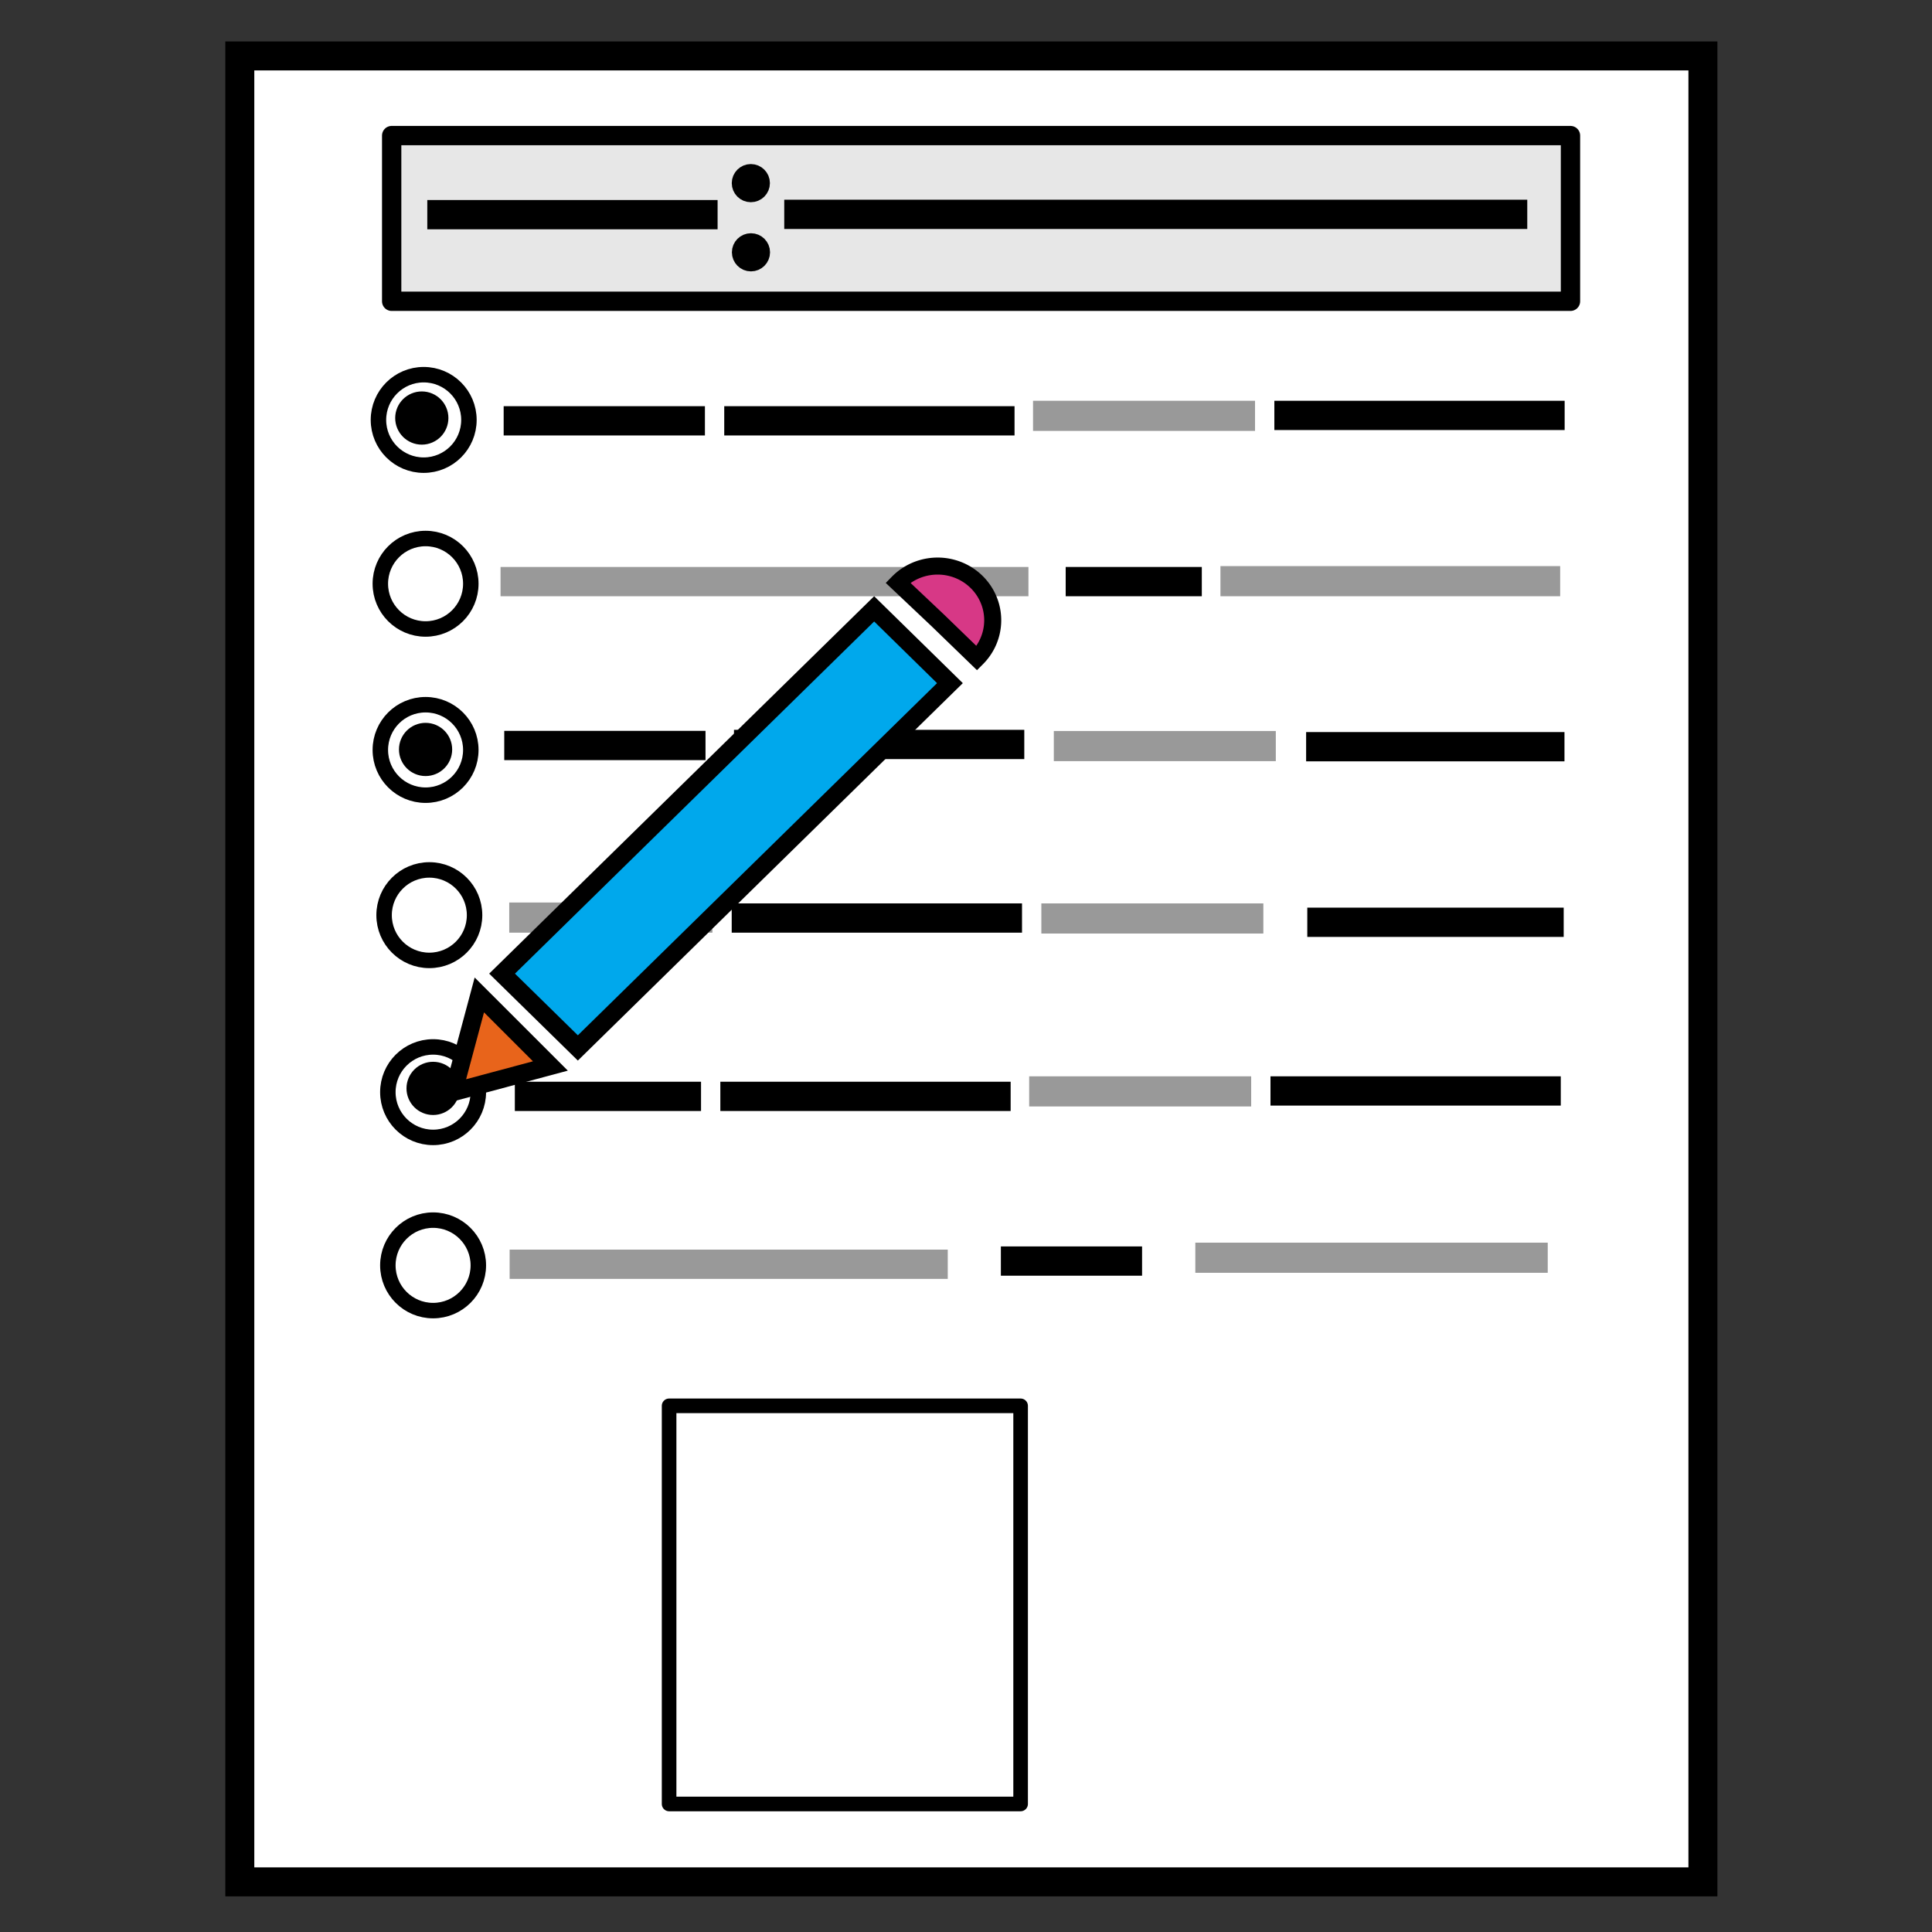 <?xml version="1.0" encoding="UTF-8"?>
<svg width="200" height="200" version="1.1" viewBox="0 0 200 200" xmlns="http://www.w3.org/2000/svg" xmlns:cc="http://creativecommons.org/ns#" xmlns:dc="http://purl.org/dc/elements/1.1/" xmlns:rdf="http://www.w3.org/1999/02/22-rdf-syntax-ns#">
 <rect x="0" y="0" width="200" height="200" fill="#333333" stroke="none"/>
 <rect x="24.825" y="5.79" width="151.46" height="189.02" ry="0" fill="#fff" stroke="#000" stroke-linecap="square" stroke-width="3"/>
 <rect x="52.2" y="75.658" width="20.834" height="3.03" style="paint-order:fill markers stroke"/>
 <rect x="51.816" y="58.693" width="54.648" height="3.03" fill="#999" stroke-width=".972" style="paint-order:fill markers stroke"/>
 <rect x="109.09" y="75.673" width="22.981" height="3.12" fill="#999" style="paint-order:fill markers stroke"/>
 <rect x="75.982" y="75.552" width="30.052" height="3.03" style="paint-order:fill markers stroke"/>
 <rect x="135.21" y="75.784" width="26.744" height="3.03" stroke-width=".943" style="paint-order:fill markers stroke"/>
 <rect x="110.32" y="58.693" width="14.091" height="3.03" stroke-width=".982" style="paint-order:fill markers stroke"/>
 <rect x="126.34" y="58.603" width="35.168" height="3.12" fill="#999" stroke-width=".982" style="paint-order:fill markers stroke"/>
 <rect x="53.296" y="111.98" width="19.275" height="3.03" stroke-width=".962" style="paint-order:fill markers stroke"/>
 <rect x="106.54" y="111.42" width="22.981" height="3.12" fill="#999" style="paint-order:fill markers stroke"/>
 <rect x="75.747" y="93.519" width="30.052" height="3.03" style="paint-order:fill markers stroke"/>
 <rect x="135.33" y="93.959" width="26.543" height="3.03" stroke-width=".94" style="paint-order:fill markers stroke"/>
 <rect x="52.757" y="129.36" width="45.355" height="3.03" fill="#999" stroke-width=".886" style="paint-order:fill markers stroke"/>
 <rect x="103.61" y="129.03" width="14.617" height="3.03" style="paint-order:fill markers stroke"/>
 <g fill="#999">
  <rect x="123.74" y="128.64" width="36.481" height="3.12" style="paint-order:fill markers stroke"/>
  <rect x="52.716" y="93.429" width="21.032" height="3.12" stroke-width=".957" style="paint-order:fill markers stroke"/>
  <rect x="107.8" y="93.519" width="22.981" height="3.12" style="paint-order:fill markers stroke"/>
 </g>
 <rect x="131.52" y="111.42" width="30.052" height="3.03" style="paint-order:fill markers stroke"/>
 <rect x="74.57" y="111.98" width="30.052" height="3.03" style="paint-order:fill markers stroke"/>
 <rect x="40.546" y="14.035" width="122.03" height="17.154" fill="#e7e7e7" stroke="#000" stroke-linecap="round" stroke-linejoin="round" stroke-width="2"/>
 <rect x="44.233" y="20.707" width="30.052" height="3.03" style="paint-order:fill markers stroke"/>
 <circle cx="77.727" cy="18.958" r=".975" stroke="#000" stroke-linecap="round" stroke-linejoin="round" stroke-width="2"/>
 <circle cx="77.74" cy="26.119" r=".975" stroke="#000" stroke-linecap="round" stroke-linejoin="round" stroke-width="2"/>
 <rect x="81.185" y="20.674" width="76.917" height="3.03" stroke-width="1.6" style="paint-order:fill markers stroke"/>
 <rect x="52.139" y="42.048" width="20.834" height="3.03" style="paint-order:fill markers stroke"/>
 <rect x="106.94" y="41.488" width="22.981" height="3.12" fill="#999" style="paint-order:fill markers stroke"/>
 <rect x="131.92" y="41.488" width="30.052" height="3.03" style="paint-order:fill markers stroke"/>
 <rect x="74.973" y="42.048" width="30.052" height="3.03" style="paint-order:fill markers stroke"/>
 <g fill="#fff" stroke="#000" stroke-linecap="round" stroke-linejoin="round" stroke-width="1.601">
  <circle cx="43.86" cy="43.47" r="4.683"/>
  <circle cx="44.055" cy="60.429" r="4.683"/>
  <circle cx="44.055" cy="77.634" r="4.683"/>
  <circle cx="44.444" cy="94.737" r="4.683"/>
  <circle cx="44.834" cy="113.06" r="4.683"/>
  <circle cx="44.834" cy="130.99" r="4.683"/>
 </g>
 <g stroke="#000" stroke-linecap="round" stroke-linejoin="round" stroke-width="2.79">
  <circle cx="43.665" cy="43.275" r="1.359"/>
  <circle cx="44.055" cy="77.583" r="1.359"/>
  <circle cx="44.834" cy="112.67" r="1.359"/>
 </g>
 <g stroke="#000">
  <rect x="69.265" y="145.53" width="36.389" height="41.216" fill="none" stroke-linecap="round" stroke-linejoin="round" stroke-width="1.511"/>
  <g stroke-linecap="square">
   <rect transform="matrix(.714 -.7 .714 .7 0 0)" x="-35.597" y="108.39" width="53.947" height="10.987" fill="#00a8ec" stroke-width="1.869"/>
   <path d="m56.976 110.35-10.046 2.693 2.691-10.047 3.678 3.677z" fill="#e8641b" stroke-width="1.869"/>
   <path d="m92.951 60.321a5.703 5.608 1.2528e-4 0 1 5.501-1.553 5.703 5.608 1.2528e-4 0 1 4.102 3.924 5.703 5.608 1.2528e-4 0 1-1.427 5.449l-4.064-3.934z" fill="#d73886" stroke-width="1.763"/>
  </g>
 </g>
</svg>
